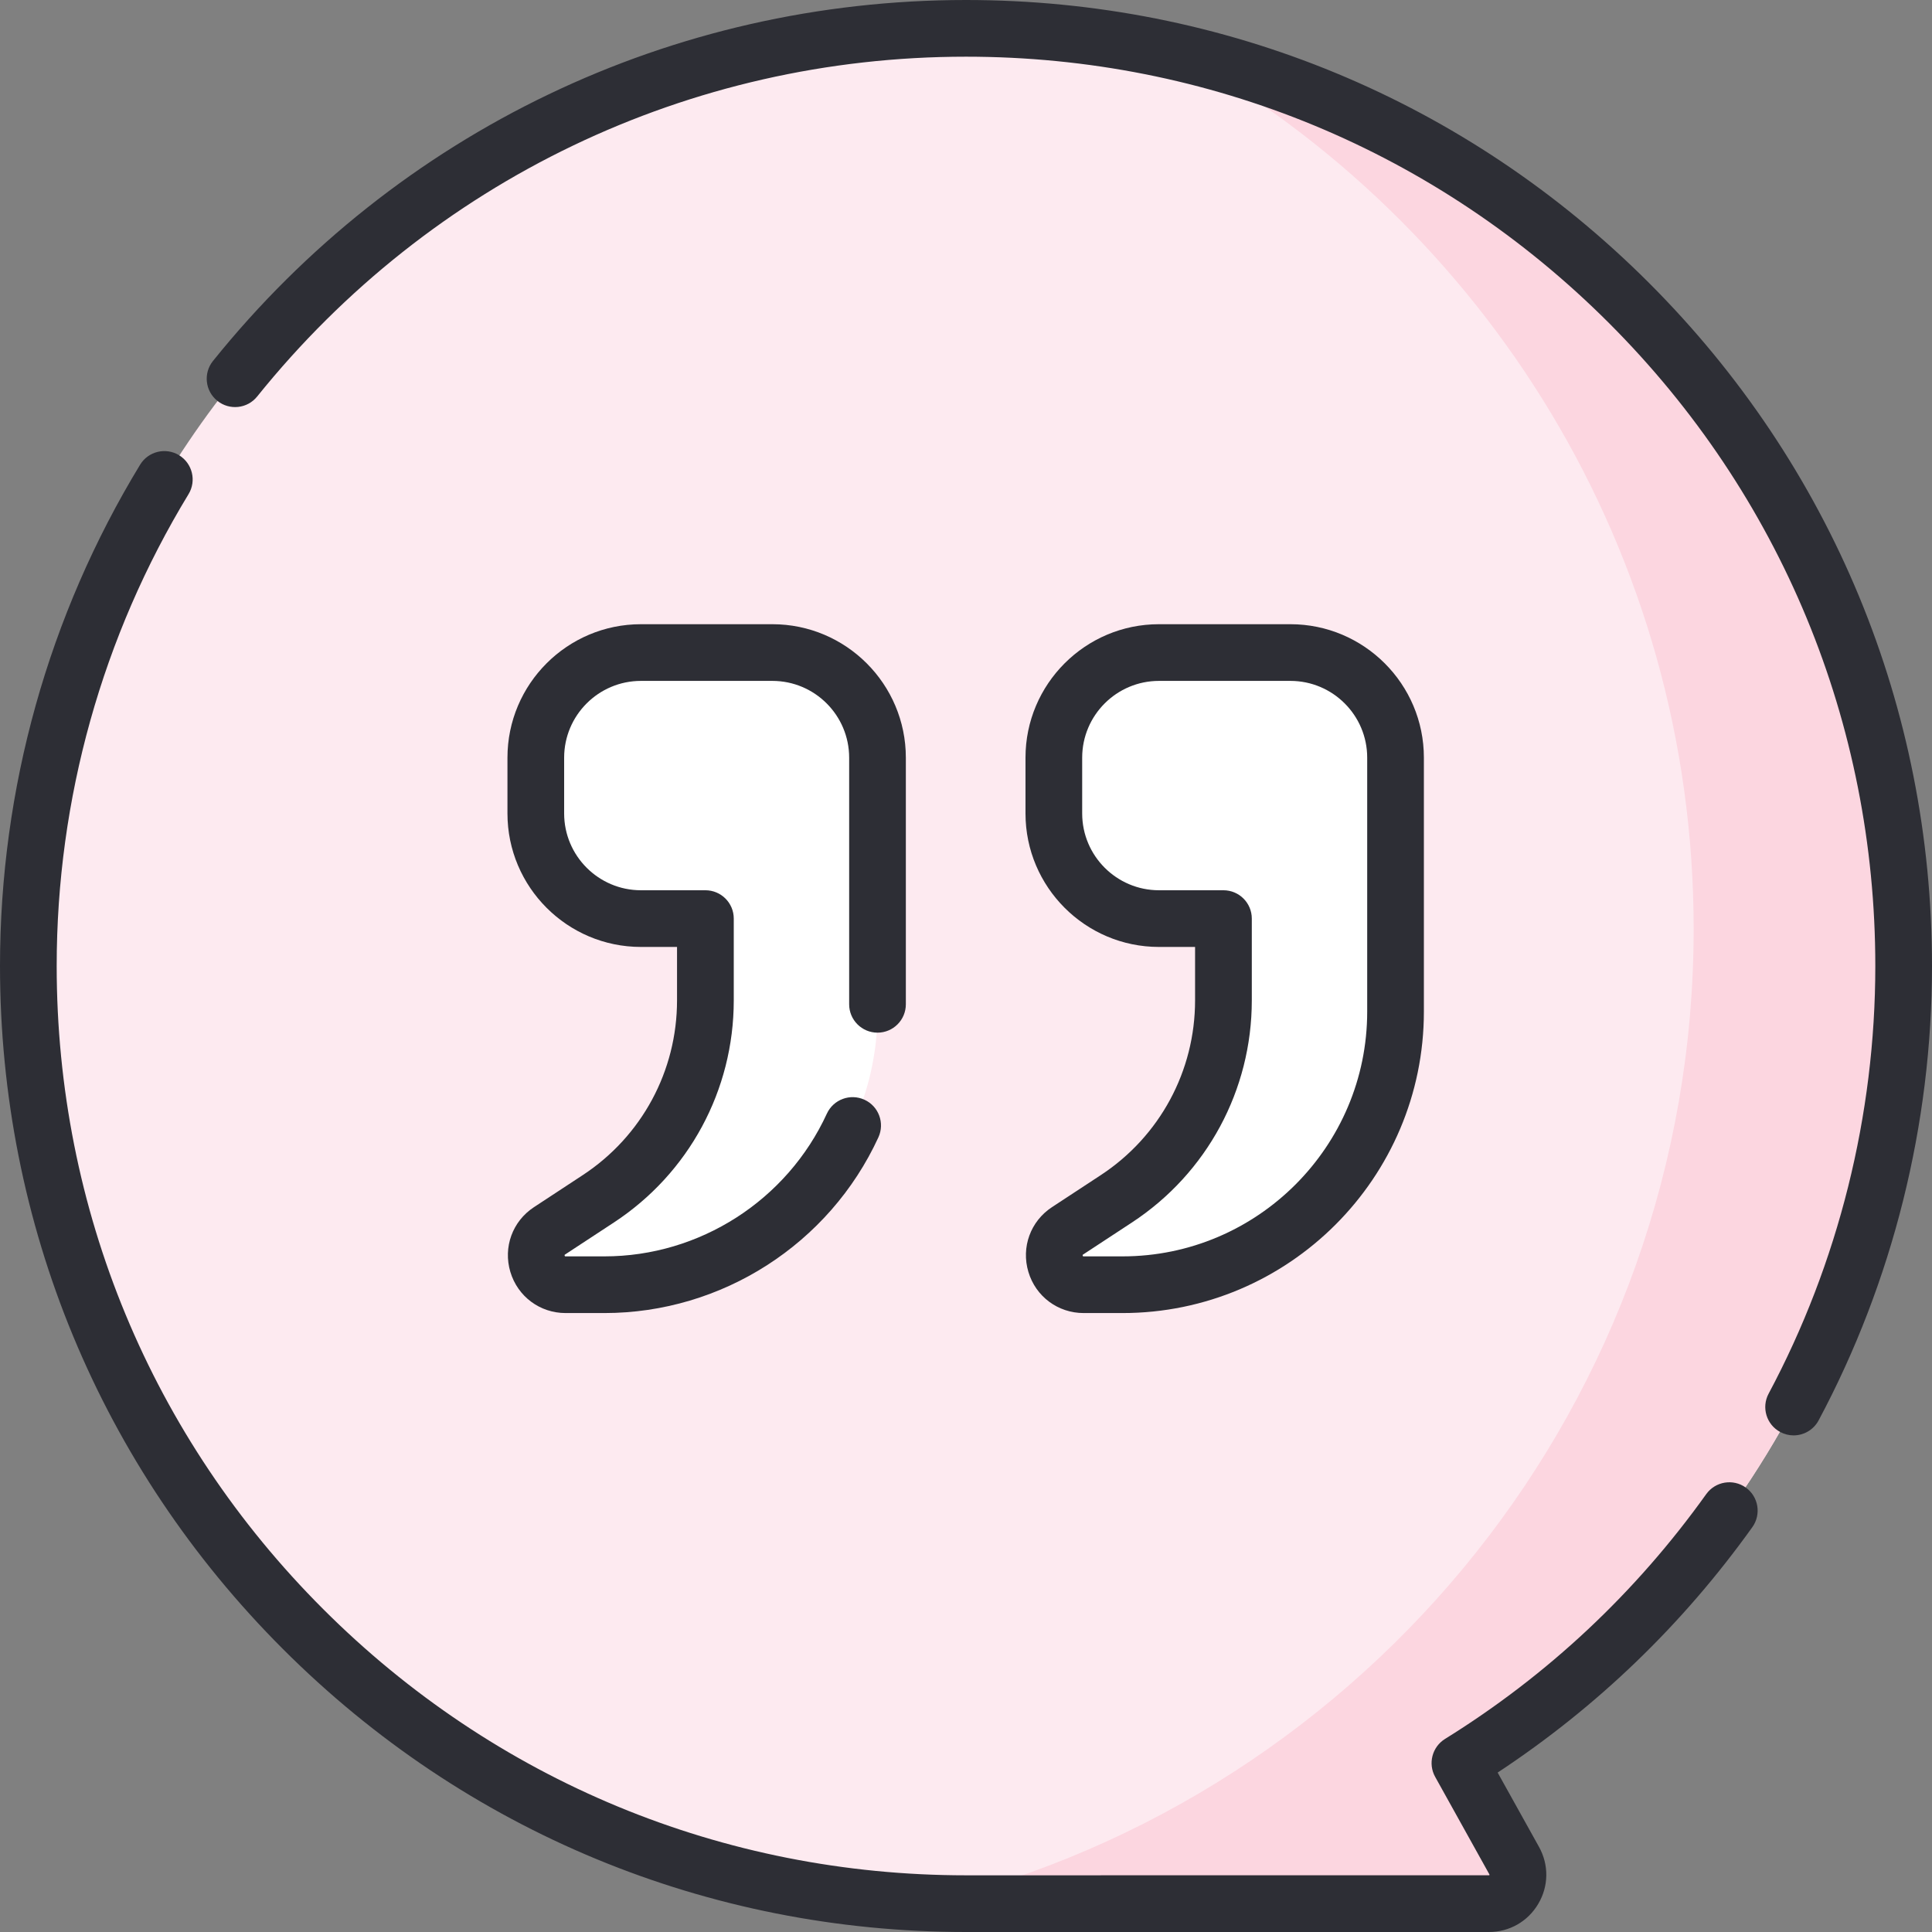 <svg width="44" height="44" viewBox="0 0 44 44" fill="none" xmlns="http://www.w3.org/2000/svg">
<rect x="0" y="0" width="44" height="44" fill="#808080" stroke="none"/>
<g clip-path="url(#clip0_445_10328)">
<path d="M22 0.646C33.794 0.646 43.354 10.206 43.354 22C43.354 29.665 39.315 36.386 33.249 40.153L34.485 42.376C34.729 42.815 34.412 43.354 33.91 43.354H22C10.206 43.354 0.645 33.794 0.645 22C0.645 10.206 10.206 0.646 22 0.646Z" fill="#FDEAF0"/>
<path d="M38.572 21.152C38.572 12.572 33.838 5.098 26.84 1.197C36.302 3.39 43.354 11.871 43.354 22C43.354 29.665 39.315 36.386 33.249 40.153L34.485 42.376C34.729 42.815 34.412 43.355 33.91 43.355H22C21.718 43.355 21.438 43.348 21.159 43.338C31.152 40.904 38.572 31.895 38.572 21.152Z" fill="#FCD6E0"/>
<path d="M24.68 29.259H25.562C28.998 29.259 31.782 26.474 31.782 23.039V17.255C31.782 15.933 30.71 14.861 29.388 14.861H26.394C25.072 14.861 24 15.933 24 17.255V18.526C24 19.849 25.072 20.92 26.394 20.92H27.863V22.783C27.863 24.604 26.946 26.303 25.423 27.302L24.313 28.032C23.758 28.396 24.016 29.259 24.68 29.259Z" fill="white"/>
<path d="M12.882 29.259H13.765C17.2 29.259 19.985 26.474 19.985 23.039V17.255C19.985 15.933 18.913 14.861 17.59 14.861H14.596C13.274 14.861 12.202 15.933 12.202 17.255V18.526C12.202 19.849 13.274 20.92 14.596 20.92H16.065V22.783C16.065 24.604 15.148 26.303 13.626 27.302L12.515 28.032C11.96 28.396 12.218 29.259 12.882 29.259Z" fill="white"/>
<path d="M3.191 10.583C3.376 10.279 3.773 10.182 4.078 10.367C4.382 10.553 4.479 10.95 4.294 11.254C2.33 14.484 1.291 18.2 1.291 22C1.291 27.532 3.445 32.732 7.357 36.643C11.268 40.555 16.468 42.709 22 42.709L33.916 42.708C33.919 42.707 33.924 42.699 33.921 42.69L32.685 40.467C32.517 40.166 32.616 39.786 32.908 39.604C35.251 38.15 37.252 36.274 38.858 34.028C39.066 33.738 39.469 33.671 39.759 33.878C40.049 34.085 40.116 34.489 39.909 34.779C38.323 36.997 36.374 38.875 34.108 40.369L35.05 42.062C35.277 42.471 35.271 42.955 35.034 43.357C34.797 43.76 34.377 44 33.91 44H22C16.124 44 10.599 41.712 6.444 37.556C2.288 33.401 -3.8147e-06 27.876 -3.8147e-06 22C-3.8147e-06 17.963 1.103 14.015 3.191 10.583Z" fill="#2D2E35"/>
<path d="M42.709 22C42.709 16.468 40.555 11.268 36.643 7.357C32.732 3.445 27.532 1.291 22 1.291C15.697 1.291 9.814 4.112 5.857 9.03C5.634 9.308 5.227 9.352 4.949 9.128C4.671 8.905 4.627 8.498 4.851 8.22C9.054 2.996 15.305 0 22 0C27.876 0 33.401 2.288 37.556 6.444C41.712 10.599 44 16.124 44 22C44 25.607 43.107 29.185 41.418 32.348C41.301 32.566 41.078 32.69 40.848 32.69C40.745 32.69 40.641 32.665 40.544 32.613C40.23 32.446 40.111 32.054 40.279 31.74C41.868 28.764 42.709 25.396 42.709 22Z" fill="#2D2E35"/>
<path d="M26.394 21.566C24.718 21.566 23.355 20.202 23.355 18.526V17.255C23.355 15.579 24.718 14.216 26.394 14.216H29.388C31.064 14.216 32.428 15.579 32.428 17.255V23.039C32.428 26.824 29.348 29.904 25.563 29.904H24.68C24.094 29.904 23.588 29.527 23.421 28.967C23.253 28.406 23.469 27.813 23.958 27.492L25.069 26.763C26.414 25.88 27.217 24.392 27.217 22.783V21.566H26.394ZM25.778 27.842L24.667 28.571C24.66 28.576 24.657 28.579 24.656 28.579C24.654 28.588 24.66 28.607 24.664 28.611C24.664 28.611 24.668 28.613 24.68 28.613H25.563C28.636 28.613 31.137 26.112 31.137 23.039V17.255C31.137 16.291 30.353 15.507 29.388 15.507H26.395C25.43 15.507 24.646 16.291 24.646 17.255V18.526C24.646 19.49 25.43 20.275 26.395 20.275H27.863C28.22 20.275 28.509 20.564 28.509 20.92V22.783C28.509 24.828 27.488 26.72 25.778 27.842Z" fill="#2D2E35"/>
<path d="M14.597 21.566C12.92 21.566 11.557 20.202 11.557 18.526V17.256C11.557 15.579 12.92 14.216 14.597 14.216H17.59C19.267 14.216 20.63 15.579 20.63 17.256V22.872C20.63 23.229 20.341 23.518 19.985 23.518C19.628 23.518 19.339 23.229 19.339 22.872V17.256C19.339 16.291 18.555 15.507 17.59 15.507H14.597C13.632 15.507 12.848 16.291 12.848 17.256V18.526C12.848 19.49 13.632 20.275 14.597 20.275H16.065C16.422 20.275 16.711 20.564 16.711 20.92V22.783C16.711 24.828 15.69 26.72 13.98 27.842L12.869 28.571C12.862 28.576 12.859 28.58 12.858 28.58C12.856 28.589 12.862 28.607 12.866 28.611C12.866 28.611 12.87 28.613 12.882 28.613H13.765C15.935 28.613 17.924 27.337 18.831 25.363C18.98 25.039 19.364 24.897 19.688 25.046C20.012 25.194 20.154 25.578 20.005 25.902C18.887 28.333 16.438 29.904 13.765 29.904H12.882C12.296 29.904 11.791 29.527 11.623 28.967C11.455 28.406 11.671 27.813 12.161 27.492L13.271 26.763C14.616 25.88 15.419 24.392 15.419 22.783V21.566H14.597Z" fill="#2D2E35"/>
</g>
<defs>
<clipPath id="clip0_445_10328">
<rect width="44" height="44" fill="white" transform="matrix(-1 0 0 1 44 0)"/>
</clipPath>
</defs>
</svg>
